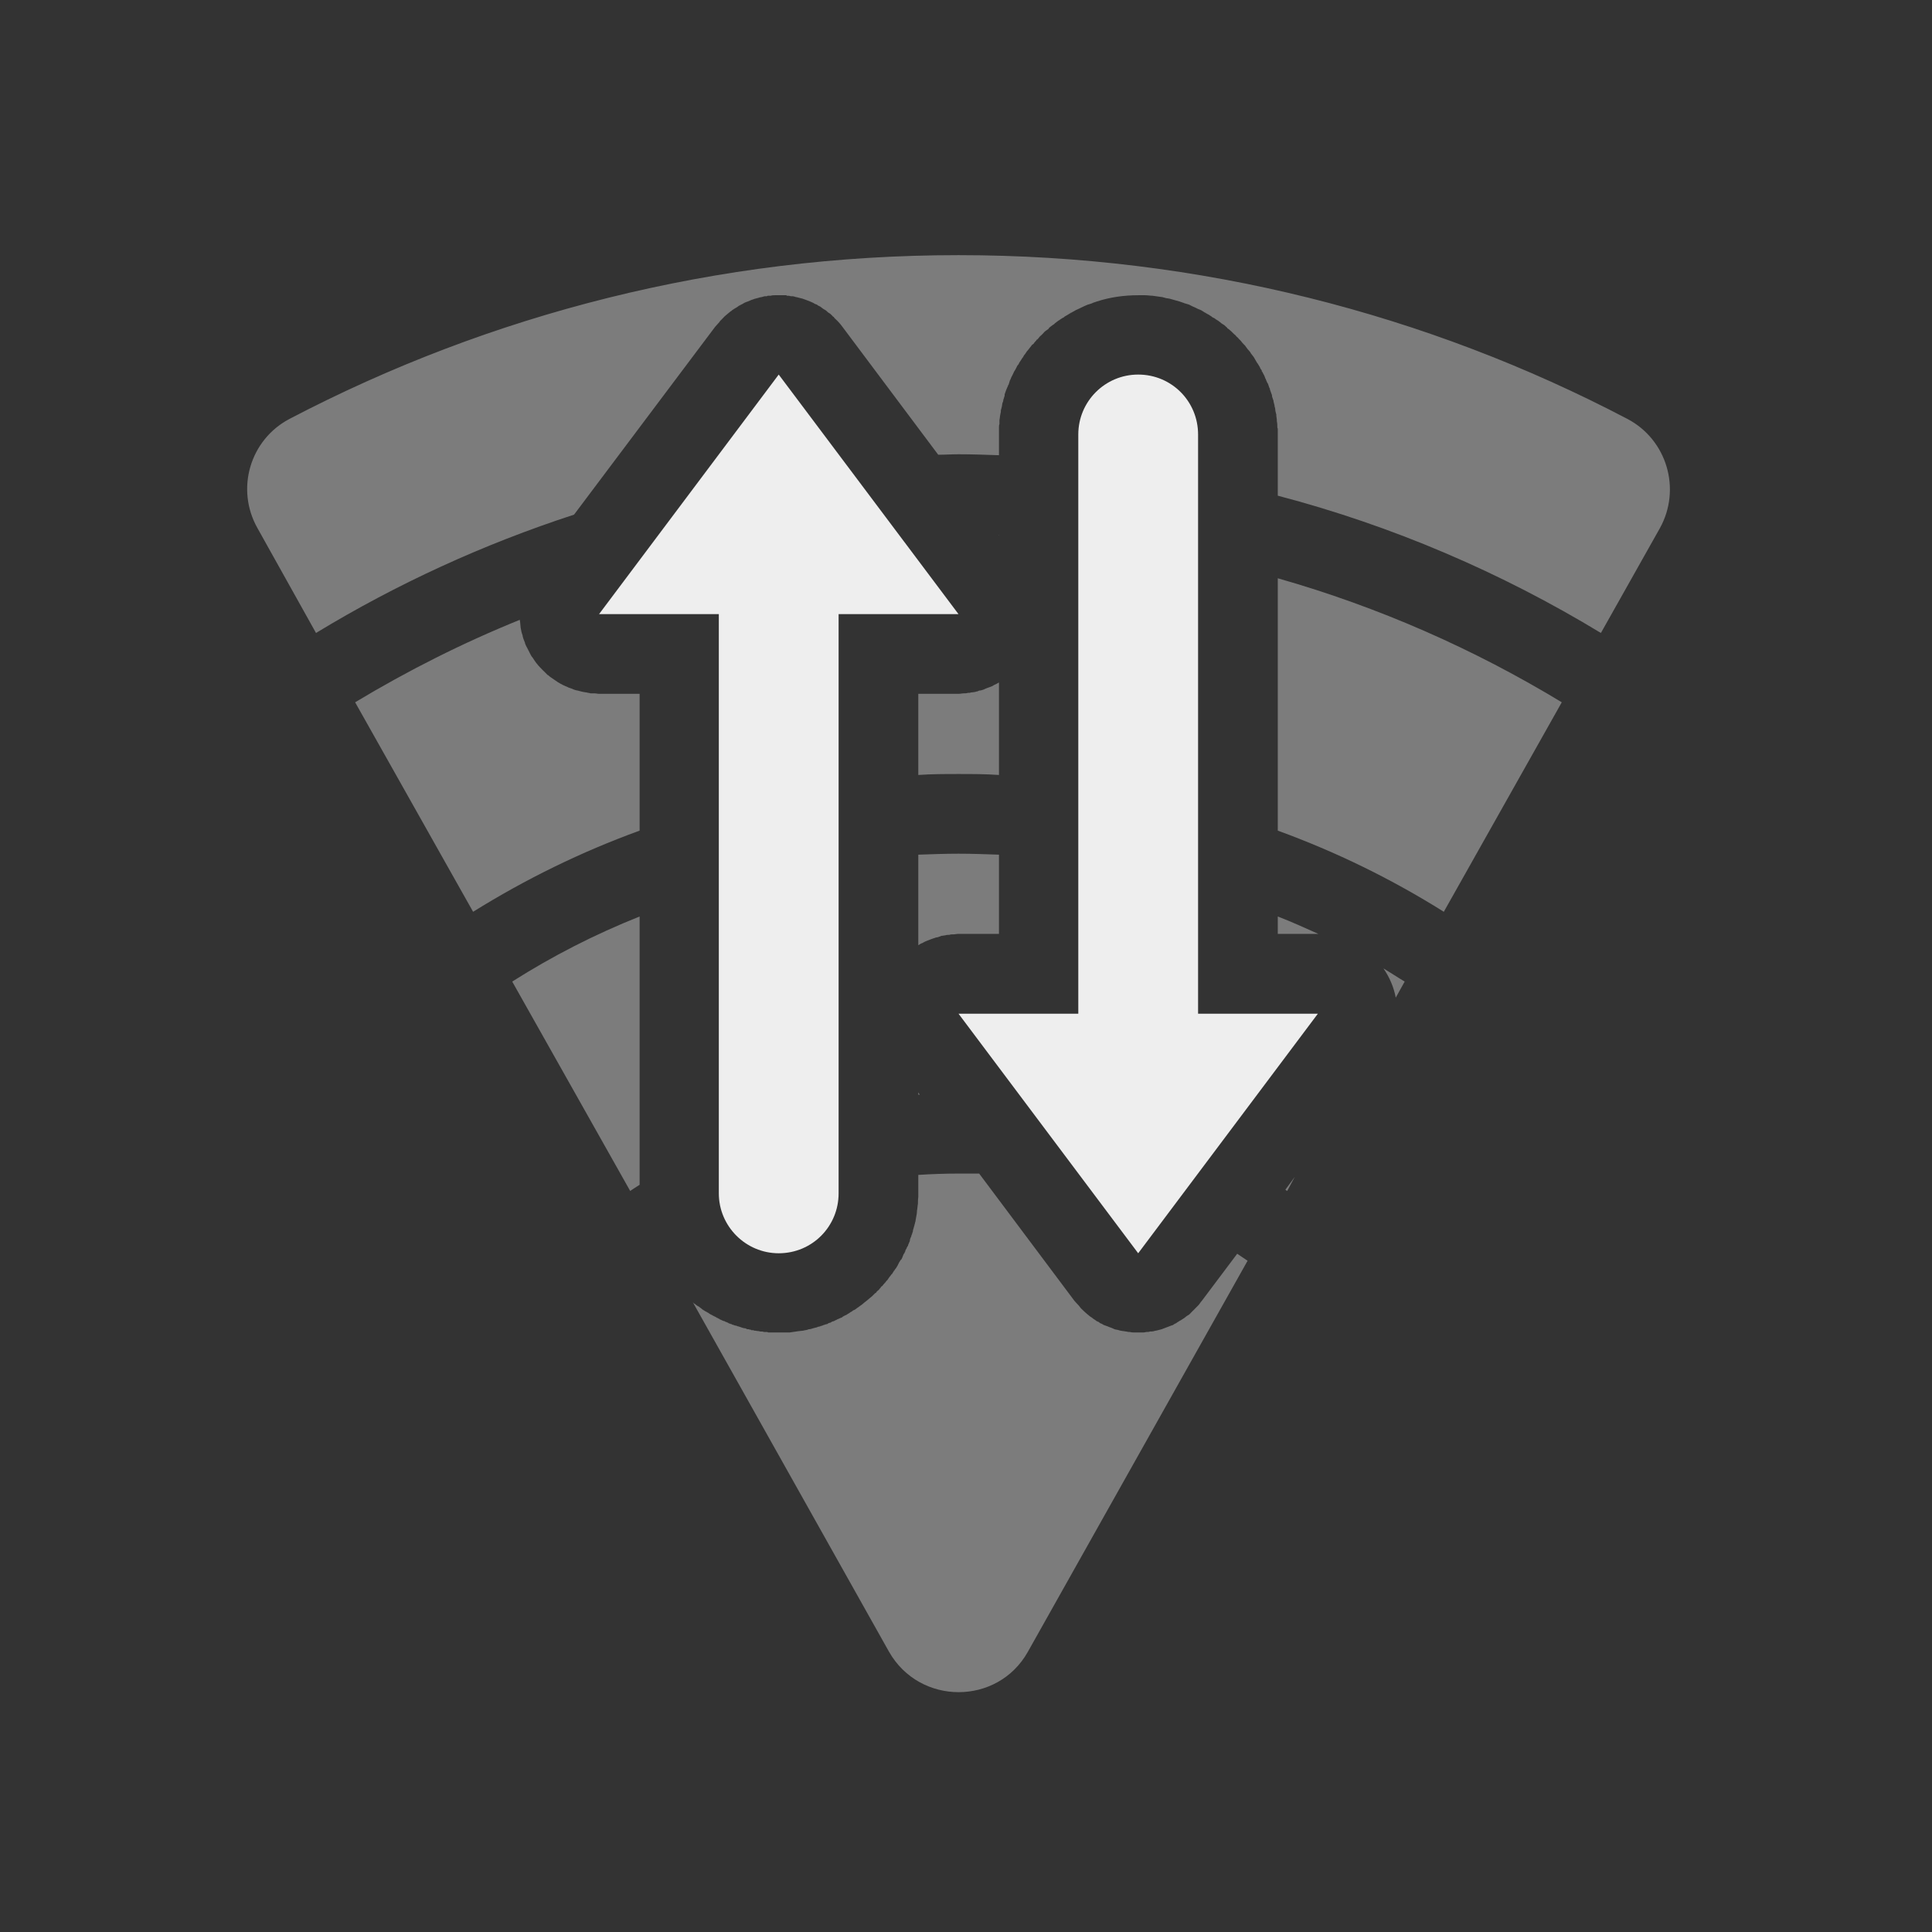<?xml version="1.0" encoding="UTF-8"?>
<svg xmlns="http://www.w3.org/2000/svg" xmlns:xlink="http://www.w3.org/1999/xlink" width="16px" height="16px" viewBox="0 0 16 16" version="1.1">
<rect x="0" y="0" width="16" height="16" fill="#333333" stroke="none"/>
<g id="surface1">
<path style=" stroke:none;fill-rule:nonzero;fill:rgb(93.333%,93.333%,93.333%);fill-opacity:0.392;" d="M 7.938 2.113 C 5.938 2.113 4.055 2.602 2.398 3.469 C 2.07 3.641 1.949 4.051 2.133 4.375 L 2.617 5.242 C 3.285 4.836 4 4.508 4.754 4.262 L 5.922 2.707 C 5.934 2.695 5.945 2.68 5.957 2.668 C 5.961 2.66 5.969 2.652 5.977 2.645 C 5.984 2.637 5.992 2.629 6 2.621 C 6.008 2.613 6.02 2.605 6.027 2.598 C 6.035 2.59 6.043 2.586 6.051 2.578 C 6.055 2.578 6.055 2.574 6.059 2.574 C 6.062 2.57 6.062 2.57 6.066 2.566 C 6.07 2.566 6.074 2.562 6.078 2.559 C 6.086 2.555 6.098 2.547 6.105 2.543 C 6.109 2.539 6.117 2.535 6.121 2.531 C 6.125 2.531 6.125 2.531 6.129 2.527 C 6.129 2.527 6.133 2.527 6.137 2.523 C 6.145 2.52 6.152 2.516 6.164 2.508 C 6.172 2.504 6.184 2.5 6.195 2.496 C 6.203 2.492 6.215 2.488 6.223 2.484 C 6.234 2.48 6.246 2.477 6.254 2.473 C 6.258 2.473 6.258 2.473 6.258 2.473 C 6.266 2.469 6.277 2.469 6.285 2.465 C 6.297 2.461 6.309 2.461 6.32 2.457 C 6.328 2.453 6.34 2.453 6.352 2.453 C 6.355 2.449 6.359 2.449 6.363 2.449 C 6.363 2.449 6.367 2.449 6.367 2.449 C 6.371 2.449 6.379 2.449 6.383 2.449 C 6.395 2.445 6.406 2.445 6.418 2.445 C 6.422 2.445 6.43 2.445 6.438 2.445 C 6.438 2.445 6.438 2.445 6.441 2.445 C 6.445 2.445 6.445 2.445 6.449 2.445 C 6.461 2.445 6.473 2.445 6.48 2.445 C 6.488 2.445 6.492 2.445 6.496 2.445 C 6.5 2.445 6.504 2.445 6.512 2.445 C 6.512 2.445 6.516 2.449 6.516 2.449 C 6.527 2.449 6.539 2.449 6.547 2.453 C 6.559 2.453 6.57 2.453 6.582 2.457 C 6.59 2.461 6.602 2.461 6.613 2.465 C 6.625 2.469 6.633 2.469 6.645 2.473 C 6.656 2.477 6.664 2.48 6.676 2.484 C 6.688 2.488 6.695 2.492 6.707 2.496 C 6.715 2.5 6.727 2.504 6.734 2.508 C 6.746 2.516 6.754 2.52 6.766 2.523 C 6.773 2.531 6.785 2.535 6.793 2.539 C 6.805 2.547 6.812 2.555 6.82 2.559 C 6.832 2.566 6.84 2.57 6.848 2.578 C 6.855 2.586 6.867 2.594 6.875 2.598 C 6.883 2.605 6.891 2.613 6.898 2.621 C 6.898 2.621 6.902 2.625 6.906 2.625 C 6.906 2.629 6.91 2.633 6.91 2.633 C 6.914 2.637 6.918 2.641 6.922 2.645 C 6.93 2.652 6.938 2.66 6.945 2.668 C 6.957 2.68 6.965 2.691 6.977 2.707 L 7.77 3.766 C 7.824 3.766 7.883 3.762 7.938 3.762 C 8.051 3.762 8.16 3.766 8.273 3.77 L 8.273 3.598 C 8.273 3.59 8.273 3.578 8.273 3.57 C 8.273 3.559 8.273 3.551 8.273 3.539 C 8.273 3.531 8.273 3.52 8.277 3.512 C 8.277 3.5 8.277 3.492 8.277 3.48 C 8.277 3.473 8.281 3.461 8.281 3.453 C 8.281 3.441 8.285 3.434 8.285 3.426 C 8.289 3.414 8.289 3.406 8.289 3.395 C 8.293 3.387 8.293 3.379 8.297 3.367 C 8.297 3.359 8.301 3.348 8.301 3.34 C 8.305 3.332 8.309 3.32 8.309 3.312 C 8.312 3.301 8.316 3.289 8.32 3.277 C 8.32 3.273 8.32 3.27 8.32 3.266 C 8.328 3.242 8.336 3.219 8.348 3.195 C 8.348 3.195 8.348 3.191 8.348 3.191 C 8.348 3.191 8.348 3.188 8.352 3.188 C 8.355 3.176 8.359 3.164 8.363 3.152 C 8.367 3.145 8.371 3.137 8.375 3.125 C 8.379 3.117 8.383 3.109 8.387 3.102 C 8.391 3.094 8.395 3.086 8.398 3.078 C 8.406 3.066 8.41 3.059 8.414 3.051 C 8.418 3.043 8.422 3.035 8.426 3.027 C 8.434 3.02 8.438 3.012 8.441 3.004 C 8.445 2.996 8.453 2.988 8.457 2.98 C 8.461 2.973 8.465 2.965 8.473 2.957 C 8.477 2.949 8.48 2.941 8.488 2.934 C 8.492 2.926 8.5 2.918 8.504 2.91 C 8.512 2.902 8.516 2.895 8.52 2.891 C 8.527 2.883 8.531 2.875 8.539 2.867 C 8.543 2.859 8.551 2.852 8.559 2.848 C 8.566 2.836 8.574 2.828 8.582 2.82 C 8.582 2.816 8.586 2.812 8.59 2.812 C 8.598 2.805 8.605 2.793 8.613 2.785 C 8.629 2.773 8.641 2.758 8.652 2.746 C 8.664 2.738 8.672 2.73 8.684 2.723 C 8.684 2.719 8.688 2.719 8.688 2.715 C 8.699 2.707 8.707 2.699 8.719 2.691 C 8.727 2.688 8.734 2.68 8.738 2.676 C 8.75 2.668 8.758 2.66 8.77 2.652 C 8.77 2.652 8.773 2.652 8.773 2.652 C 8.773 2.652 8.777 2.648 8.777 2.648 C 8.789 2.641 8.797 2.633 8.809 2.629 C 8.816 2.621 8.824 2.617 8.832 2.613 C 8.844 2.605 8.852 2.602 8.863 2.594 C 8.867 2.594 8.867 2.594 8.867 2.59 C 8.871 2.59 8.871 2.59 8.871 2.59 C 8.883 2.582 8.895 2.578 8.906 2.57 C 8.914 2.566 8.922 2.562 8.93 2.559 C 8.945 2.551 8.965 2.543 8.98 2.535 C 8.988 2.531 9 2.527 9.008 2.523 C 9.02 2.52 9.031 2.516 9.043 2.512 C 9.047 2.512 9.047 2.508 9.051 2.508 C 9.062 2.504 9.074 2.5 9.086 2.496 C 9.195 2.461 9.309 2.445 9.426 2.445 C 9.438 2.445 9.445 2.445 9.457 2.445 C 9.465 2.445 9.477 2.445 9.484 2.445 C 9.504 2.445 9.523 2.449 9.543 2.449 C 9.57 2.453 9.602 2.457 9.629 2.461 C 9.637 2.465 9.648 2.465 9.656 2.469 C 9.664 2.469 9.676 2.473 9.684 2.473 C 9.711 2.48 9.738 2.488 9.766 2.496 C 9.777 2.5 9.789 2.504 9.801 2.508 C 9.805 2.508 9.809 2.512 9.809 2.512 C 9.809 2.512 9.812 2.512 9.812 2.512 C 9.824 2.516 9.836 2.52 9.848 2.523 C 9.855 2.527 9.863 2.531 9.871 2.535 C 9.891 2.543 9.906 2.551 9.922 2.559 C 9.93 2.562 9.941 2.566 9.949 2.57 C 9.961 2.578 9.969 2.582 9.98 2.59 C 9.98 2.59 9.984 2.59 9.984 2.59 C 9.988 2.594 9.988 2.594 9.988 2.594 C 10 2.602 10.012 2.605 10.02 2.613 C 10.027 2.617 10.035 2.621 10.043 2.629 C 10.055 2.633 10.066 2.641 10.074 2.648 C 10.078 2.648 10.078 2.652 10.082 2.652 C 10.094 2.66 10.105 2.668 10.113 2.676 C 10.121 2.68 10.129 2.688 10.137 2.691 C 10.145 2.699 10.156 2.707 10.164 2.715 C 10.164 2.715 10.164 2.719 10.164 2.719 C 10.168 2.719 10.168 2.723 10.172 2.723 C 10.18 2.73 10.191 2.738 10.199 2.746 C 10.207 2.754 10.211 2.758 10.219 2.766 C 10.227 2.773 10.234 2.777 10.238 2.785 C 10.246 2.793 10.254 2.797 10.258 2.805 C 10.266 2.812 10.273 2.82 10.277 2.824 C 10.285 2.836 10.293 2.844 10.301 2.852 C 10.305 2.855 10.305 2.859 10.309 2.859 C 10.316 2.871 10.324 2.879 10.332 2.891 C 10.34 2.898 10.348 2.91 10.355 2.918 C 10.355 2.922 10.359 2.922 10.359 2.926 C 10.367 2.938 10.375 2.945 10.383 2.957 C 10.391 2.973 10.402 2.988 10.41 3.004 C 10.418 3.012 10.422 3.023 10.43 3.035 C 10.43 3.035 10.434 3.039 10.434 3.043 C 10.438 3.051 10.441 3.059 10.449 3.066 C 10.449 3.066 10.449 3.07 10.449 3.074 C 10.457 3.082 10.461 3.094 10.465 3.102 C 10.469 3.105 10.469 3.105 10.469 3.109 C 10.473 3.117 10.477 3.125 10.48 3.137 C 10.484 3.137 10.484 3.141 10.484 3.145 C 10.488 3.152 10.492 3.164 10.496 3.172 C 10.496 3.172 10.5 3.176 10.5 3.176 C 10.504 3.188 10.508 3.199 10.512 3.211 C 10.512 3.211 10.512 3.215 10.516 3.215 C 10.516 3.227 10.52 3.234 10.523 3.242 C 10.523 3.246 10.527 3.25 10.527 3.254 C 10.531 3.262 10.535 3.273 10.535 3.285 C 10.539 3.297 10.543 3.309 10.547 3.32 C 10.547 3.32 10.547 3.324 10.547 3.328 C 10.551 3.336 10.551 3.348 10.555 3.355 C 10.555 3.359 10.555 3.359 10.555 3.363 C 10.559 3.375 10.562 3.387 10.562 3.398 C 10.562 3.398 10.562 3.402 10.562 3.402 C 10.566 3.414 10.566 3.422 10.57 3.434 C 10.57 3.438 10.57 3.441 10.57 3.445 C 10.57 3.453 10.574 3.465 10.574 3.473 C 10.574 3.477 10.574 3.477 10.574 3.48 C 10.574 3.492 10.578 3.504 10.578 3.516 C 10.578 3.52 10.578 3.52 10.578 3.523 C 10.578 3.535 10.578 3.543 10.582 3.551 C 10.582 3.555 10.582 3.559 10.582 3.562 C 10.582 3.574 10.582 3.586 10.582 3.598 L 10.582 4.105 C 11.535 4.355 12.434 4.742 13.258 5.242 L 13.746 4.375 C 13.926 4.051 13.805 3.641 13.477 3.469 C 11.824 2.602 9.938 2.113 7.938 2.113 Z M 8.27 4.43 L 8.273 4.434 L 8.273 4.43 C 8.27 4.43 8.27 4.43 8.27 4.43 Z M 6.625 4.512 C 6.531 4.527 6.434 4.539 6.34 4.555 C 6.355 4.566 6.371 4.578 6.387 4.59 C 6.391 4.594 6.391 4.598 6.395 4.602 C 6.406 4.609 6.418 4.621 6.426 4.629 C 6.434 4.637 6.441 4.645 6.449 4.656 C 6.461 4.645 6.473 4.633 6.48 4.621 C 6.484 4.621 6.484 4.617 6.488 4.617 C 6.488 4.613 6.492 4.613 6.492 4.609 C 6.496 4.609 6.496 4.605 6.5 4.605 C 6.512 4.594 6.527 4.582 6.539 4.57 C 6.543 4.566 6.547 4.566 6.547 4.562 C 6.57 4.547 6.598 4.527 6.625 4.512 Z M 10.582 4.789 L 10.582 6.879 C 11.066 7.055 11.527 7.281 11.957 7.551 L 12.934 5.816 C 12.207 5.375 11.418 5.027 10.582 4.789 Z M 4.305 5.133 C 3.832 5.324 3.375 5.555 2.941 5.816 L 3.918 7.551 C 4.352 7.281 4.812 7.055 5.297 6.879 L 5.297 5.746 L 4.961 5.746 C 4.949 5.746 4.938 5.742 4.922 5.742 C 4.91 5.742 4.902 5.742 4.891 5.742 C 4.879 5.738 4.867 5.738 4.855 5.734 C 4.844 5.734 4.836 5.73 4.828 5.73 C 4.812 5.727 4.801 5.723 4.785 5.719 C 4.777 5.719 4.77 5.715 4.766 5.715 C 4.75 5.711 4.738 5.703 4.723 5.699 C 4.715 5.695 4.707 5.695 4.703 5.691 C 4.688 5.684 4.676 5.68 4.66 5.672 C 4.656 5.668 4.652 5.668 4.652 5.668 C 4.648 5.664 4.648 5.664 4.645 5.664 C 4.629 5.656 4.613 5.645 4.602 5.637 C 4.598 5.633 4.594 5.633 4.59 5.629 C 4.574 5.617 4.559 5.609 4.547 5.598 C 4.543 5.594 4.539 5.59 4.535 5.59 C 4.523 5.578 4.508 5.562 4.496 5.551 C 4.492 5.547 4.492 5.547 4.488 5.543 C 4.477 5.531 4.461 5.516 4.449 5.5 C 4.449 5.496 4.449 5.496 4.445 5.496 C 4.434 5.48 4.422 5.465 4.41 5.445 C 4.41 5.445 4.41 5.441 4.406 5.441 C 4.395 5.426 4.387 5.406 4.379 5.391 C 4.379 5.387 4.379 5.387 4.379 5.387 C 4.379 5.387 4.379 5.387 4.375 5.387 C 4.375 5.387 4.375 5.387 4.375 5.383 C 4.367 5.367 4.355 5.348 4.348 5.328 C 4.348 5.328 4.348 5.324 4.348 5.324 C 4.34 5.305 4.332 5.285 4.328 5.266 C 4.328 5.266 4.328 5.262 4.328 5.262 C 4.32 5.242 4.316 5.223 4.312 5.199 C 4.309 5.176 4.309 5.156 4.305 5.137 C 4.305 5.137 4.305 5.133 4.305 5.133 Z M 8.273 5.652 C 8.258 5.66 8.246 5.668 8.234 5.672 C 8.223 5.68 8.215 5.684 8.203 5.688 C 8.195 5.691 8.184 5.695 8.172 5.699 C 8.164 5.703 8.152 5.707 8.145 5.711 C 8.133 5.715 8.121 5.719 8.109 5.719 C 8.102 5.723 8.094 5.727 8.086 5.727 C 8.086 5.727 8.082 5.727 8.078 5.73 C 8.07 5.73 8.059 5.734 8.047 5.734 C 8.039 5.734 8.035 5.738 8.027 5.738 C 8.023 5.738 8.02 5.738 8.016 5.738 C 8.004 5.742 7.992 5.742 7.98 5.742 C 7.969 5.742 7.953 5.746 7.938 5.746 L 7.605 5.746 L 7.605 6.418 C 7.715 6.41 7.828 6.41 7.938 6.41 C 8.051 6.41 8.16 6.41 8.273 6.418 Z M 7.938 7.07 C 7.828 7.07 7.715 7.074 7.605 7.078 L 7.605 7.828 C 7.617 7.82 7.629 7.812 7.641 7.809 C 7.652 7.801 7.664 7.797 7.672 7.793 C 7.684 7.789 7.691 7.785 7.703 7.781 C 7.715 7.777 7.723 7.773 7.734 7.77 C 7.746 7.766 7.754 7.762 7.766 7.762 C 7.777 7.758 7.785 7.754 7.797 7.75 C 7.809 7.75 7.82 7.746 7.828 7.746 C 7.84 7.742 7.852 7.742 7.863 7.742 C 7.871 7.738 7.883 7.738 7.895 7.738 C 7.91 7.738 7.922 7.734 7.938 7.734 L 8.273 7.734 L 8.273 7.078 C 8.16 7.074 8.051 7.07 7.938 7.07 Z M 5.297 7.59 C 4.926 7.738 4.574 7.918 4.242 8.129 L 5.219 9.863 C 5.242 9.848 5.27 9.828 5.297 9.812 Z M 10.582 7.59 L 10.582 7.734 L 10.914 7.734 C 10.914 7.734 10.914 7.734 10.918 7.734 C 10.805 7.684 10.695 7.633 10.582 7.59 Z M 11.457 8.02 C 11.508 8.094 11.543 8.176 11.559 8.262 L 11.633 8.129 C 11.574 8.094 11.516 8.055 11.457 8.02 Z M 9.426 8.824 C 9.418 8.836 9.41 8.844 9.398 8.855 C 9.391 8.863 9.383 8.871 9.375 8.879 C 9.367 8.883 9.359 8.891 9.352 8.898 C 9.348 8.902 9.344 8.902 9.344 8.906 C 9.34 8.906 9.34 8.906 9.34 8.91 C 9.336 8.91 9.332 8.914 9.324 8.918 C 9.316 8.926 9.309 8.93 9.301 8.938 C 9.289 8.945 9.281 8.949 9.27 8.957 C 9.262 8.961 9.254 8.969 9.242 8.973 C 9.23 8.977 9.219 8.984 9.207 8.988 L 9.426 9.281 L 9.645 8.988 C 9.633 8.984 9.621 8.977 9.609 8.973 C 9.602 8.969 9.59 8.961 9.582 8.957 C 9.574 8.949 9.562 8.945 9.555 8.938 C 9.547 8.934 9.535 8.926 9.527 8.922 C 9.527 8.922 9.527 8.918 9.527 8.918 C 9.52 8.914 9.512 8.906 9.5 8.898 C 9.492 8.891 9.484 8.883 9.477 8.879 C 9.469 8.871 9.461 8.863 9.453 8.855 C 9.445 8.844 9.434 8.836 9.426 8.824 Z M 7.605 9.047 L 7.605 9.066 C 7.609 9.066 7.613 9.066 7.617 9.066 Z M 7.938 9.719 C 7.824 9.719 7.715 9.723 7.605 9.73 L 7.605 9.883 C 7.605 9.891 7.605 9.902 7.605 9.91 C 7.602 9.93 7.602 9.949 7.602 9.969 C 7.598 9.988 7.598 10.008 7.594 10.027 C 7.594 10.047 7.59 10.066 7.586 10.086 C 7.586 10.094 7.582 10.102 7.582 10.113 C 7.578 10.121 7.578 10.133 7.574 10.141 C 7.574 10.141 7.574 10.141 7.574 10.145 C 7.57 10.152 7.57 10.16 7.566 10.172 C 7.566 10.176 7.562 10.18 7.562 10.184 C 7.562 10.191 7.559 10.195 7.559 10.203 C 7.559 10.207 7.555 10.207 7.555 10.211 C 7.555 10.211 7.555 10.215 7.555 10.215 C 7.551 10.223 7.551 10.227 7.547 10.234 C 7.547 10.238 7.547 10.242 7.543 10.246 C 7.539 10.254 7.535 10.266 7.535 10.277 C 7.531 10.285 7.527 10.297 7.523 10.305 C 7.52 10.309 7.52 10.312 7.52 10.316 C 7.516 10.32 7.512 10.328 7.508 10.336 C 7.508 10.336 7.508 10.34 7.508 10.34 C 7.508 10.34 7.504 10.344 7.504 10.344 C 7.5 10.352 7.496 10.359 7.496 10.367 C 7.492 10.371 7.492 10.371 7.492 10.371 C 7.492 10.375 7.492 10.375 7.492 10.375 C 7.484 10.383 7.48 10.395 7.477 10.402 C 7.473 10.414 7.469 10.422 7.465 10.43 C 7.461 10.43 7.461 10.434 7.457 10.438 C 7.453 10.445 7.449 10.449 7.445 10.457 C 7.438 10.473 7.43 10.488 7.422 10.5 C 7.414 10.508 7.41 10.516 7.406 10.523 C 7.402 10.523 7.402 10.527 7.402 10.527 C 7.398 10.535 7.391 10.543 7.387 10.551 C 7.383 10.551 7.383 10.555 7.379 10.559 C 7.375 10.566 7.371 10.57 7.367 10.574 C 7.363 10.578 7.363 10.582 7.359 10.586 C 7.355 10.59 7.352 10.598 7.348 10.602 C 7.344 10.605 7.344 10.605 7.34 10.609 C 7.336 10.617 7.328 10.625 7.32 10.633 C 7.32 10.637 7.316 10.637 7.316 10.637 C 7.312 10.645 7.305 10.652 7.297 10.656 C 7.297 10.66 7.293 10.66 7.293 10.664 C 7.285 10.672 7.281 10.676 7.277 10.684 C 7.273 10.684 7.27 10.688 7.27 10.688 C 7.262 10.695 7.258 10.699 7.254 10.707 C 7.25 10.707 7.246 10.711 7.246 10.711 C 7.238 10.719 7.23 10.727 7.223 10.734 C 7.207 10.746 7.195 10.758 7.18 10.77 C 7.164 10.781 7.152 10.793 7.137 10.805 C 7.125 10.812 7.117 10.82 7.105 10.828 C 7.102 10.828 7.102 10.832 7.098 10.832 C 7.09 10.84 7.078 10.848 7.066 10.852 C 7.059 10.859 7.051 10.863 7.043 10.867 C 7.035 10.875 7.023 10.879 7.012 10.887 C 7.012 10.887 7.012 10.887 7.008 10.891 C 7.008 10.891 7.004 10.891 7.004 10.891 C 6.992 10.898 6.98 10.902 6.973 10.91 C 6.961 10.914 6.953 10.918 6.945 10.922 C 6.941 10.922 6.938 10.926 6.934 10.926 C 6.93 10.93 6.922 10.934 6.918 10.934 C 6.914 10.938 6.91 10.938 6.906 10.941 C 6.902 10.941 6.895 10.945 6.891 10.945 C 6.887 10.949 6.883 10.949 6.879 10.953 C 6.875 10.953 6.867 10.957 6.863 10.957 C 6.859 10.961 6.855 10.961 6.852 10.965 C 6.844 10.965 6.84 10.969 6.832 10.969 C 6.828 10.973 6.824 10.973 6.82 10.973 C 6.816 10.977 6.809 10.977 6.805 10.98 C 6.801 10.98 6.797 10.98 6.793 10.984 C 6.789 10.984 6.781 10.988 6.773 10.988 C 6.77 10.988 6.77 10.992 6.766 10.992 C 6.754 10.996 6.746 10.996 6.734 11 C 6.723 11.004 6.711 11.008 6.699 11.008 C 6.695 11.008 6.691 11.012 6.688 11.012 C 6.676 11.016 6.664 11.016 6.652 11.02 C 6.633 11.023 6.613 11.023 6.594 11.027 C 6.574 11.031 6.559 11.031 6.539 11.035 C 6.527 11.035 6.52 11.035 6.512 11.035 C 6.508 11.035 6.508 11.035 6.504 11.035 C 6.496 11.035 6.488 11.035 6.484 11.035 C 6.48 11.035 6.48 11.035 6.477 11.035 C 6.469 11.035 6.457 11.035 6.449 11.035 C 6.441 11.035 6.43 11.035 6.422 11.035 C 6.418 11.035 6.418 11.035 6.414 11.035 C 6.41 11.035 6.406 11.035 6.406 11.035 C 6.402 11.035 6.398 11.035 6.395 11.035 C 6.391 11.035 6.387 11.035 6.383 11.035 C 6.379 11.035 6.375 11.035 6.367 11.035 C 6.363 11.035 6.359 11.035 6.355 11.031 C 6.352 11.031 6.344 11.031 6.34 11.031 C 6.336 11.031 6.332 11.031 6.332 11.031 C 6.324 11.031 6.316 11.027 6.312 11.027 C 6.312 11.027 6.309 11.027 6.309 11.027 C 6.309 11.027 6.305 11.027 6.305 11.027 C 6.301 11.027 6.301 11.027 6.301 11.027 C 6.301 11.027 6.301 11.027 6.297 11.027 C 6.293 11.027 6.285 11.023 6.277 11.023 C 6.273 11.023 6.273 11.023 6.27 11.023 C 6.262 11.02 6.258 11.02 6.25 11.02 C 6.246 11.02 6.242 11.02 6.242 11.016 C 6.234 11.016 6.23 11.016 6.223 11.016 C 6.219 11.012 6.219 11.012 6.215 11.012 C 6.207 11.012 6.203 11.008 6.199 11.008 C 6.195 11.008 6.191 11.008 6.188 11.008 C 6.184 11.004 6.176 11.004 6.172 11 C 6.168 11 6.164 11 6.16 11 C 6.156 10.996 6.148 10.996 6.145 10.996 C 6.141 10.992 6.137 10.992 6.137 10.992 C 6.129 10.988 6.121 10.988 6.113 10.984 C 6.109 10.984 6.105 10.984 6.102 10.98 C 6.098 10.98 6.09 10.977 6.086 10.977 C 6.082 10.977 6.078 10.973 6.078 10.973 C 6.074 10.973 6.074 10.973 6.074 10.973 C 6.07 10.973 6.066 10.969 6.062 10.969 C 6.059 10.965 6.055 10.965 6.051 10.965 C 6.047 10.961 6.043 10.961 6.039 10.961 C 6.035 10.957 6.031 10.957 6.027 10.953 C 6.027 10.953 6.023 10.953 6.023 10.953 C 6.023 10.953 6.02 10.949 6.016 10.949 C 6.012 10.949 6.004 10.945 6 10.941 C 6 10.941 5.996 10.941 5.996 10.941 C 5.984 10.938 5.973 10.93 5.961 10.926 C 5.961 10.926 5.957 10.926 5.957 10.922 C 5.953 10.922 5.945 10.918 5.941 10.914 C 5.941 10.914 5.938 10.914 5.938 10.914 C 5.938 10.914 5.934 10.914 5.934 10.91 C 5.93 10.91 5.926 10.906 5.918 10.902 C 5.918 10.902 5.914 10.902 5.91 10.898 C 5.906 10.898 5.902 10.895 5.898 10.891 C 5.895 10.891 5.891 10.891 5.891 10.887 C 5.891 10.887 5.887 10.887 5.887 10.887 C 5.883 10.883 5.879 10.883 5.875 10.879 C 5.871 10.879 5.871 10.879 5.871 10.875 C 5.859 10.871 5.852 10.863 5.84 10.859 C 5.832 10.852 5.82 10.848 5.812 10.84 C 5.809 10.836 5.801 10.832 5.797 10.828 C 5.797 10.828 5.793 10.828 5.793 10.824 C 5.785 10.82 5.781 10.816 5.777 10.816 C 5.773 10.812 5.773 10.812 5.773 10.812 C 5.766 10.809 5.762 10.805 5.758 10.801 C 5.754 10.797 5.754 10.797 5.75 10.797 C 5.746 10.793 5.742 10.789 5.738 10.785 L 7.363 13.68 C 7.617 14.125 8.262 14.125 8.512 13.68 L 10.332 10.441 C 10.305 10.422 10.273 10.402 10.246 10.383 L 9.953 10.773 C 9.941 10.785 9.934 10.801 9.922 10.812 C 9.914 10.82 9.906 10.828 9.898 10.836 C 9.891 10.844 9.883 10.852 9.875 10.859 C 9.867 10.867 9.859 10.875 9.852 10.883 C 9.844 10.891 9.832 10.895 9.824 10.902 C 9.816 10.91 9.809 10.914 9.797 10.922 C 9.789 10.926 9.781 10.934 9.77 10.938 C 9.762 10.945 9.75 10.949 9.742 10.957 C 9.734 10.961 9.723 10.965 9.715 10.973 C 9.703 10.977 9.691 10.98 9.684 10.984 C 9.672 10.988 9.664 10.992 9.652 10.996 C 9.641 11 9.633 11.004 9.621 11.008 C 9.609 11.012 9.602 11.012 9.59 11.016 C 9.578 11.02 9.566 11.02 9.559 11.023 C 9.547 11.027 9.535 11.027 9.523 11.027 C 9.516 11.031 9.504 11.031 9.492 11.031 C 9.48 11.035 9.469 11.035 9.461 11.035 C 9.457 11.035 9.449 11.035 9.445 11.035 C 9.445 11.035 9.441 11.035 9.441 11.035 C 9.438 11.035 9.43 11.035 9.426 11.035 C 9.414 11.035 9.406 11.035 9.395 11.035 C 9.383 11.035 9.371 11.035 9.359 11.031 C 9.352 11.031 9.34 11.031 9.328 11.027 C 9.316 11.027 9.309 11.023 9.297 11.023 C 9.285 11.02 9.273 11.02 9.266 11.016 C 9.254 11.012 9.242 11.012 9.23 11.008 C 9.223 11.004 9.211 11 9.203 10.996 C 9.191 10.992 9.18 10.988 9.172 10.984 C 9.16 10.98 9.152 10.977 9.141 10.973 C 9.129 10.965 9.121 10.961 9.109 10.957 C 9.102 10.949 9.094 10.945 9.082 10.941 C 9.074 10.934 9.062 10.926 9.055 10.922 C 9.047 10.914 9.039 10.91 9.027 10.902 C 9.02 10.895 9.012 10.891 9.004 10.883 C 8.996 10.875 8.984 10.867 8.977 10.859 C 8.969 10.852 8.961 10.844 8.953 10.836 C 8.945 10.828 8.941 10.82 8.934 10.812 C 8.922 10.801 8.91 10.785 8.898 10.773 L 8.109 9.719 C 8.055 9.719 7.996 9.719 7.938 9.719 Z M 10.723 9.746 L 10.672 9.816 L 10.645 9.852 C 10.648 9.855 10.652 9.859 10.66 9.863 Z M 10.723 9.746 "/>
<path style=" stroke:none;fill-rule:nonzero;fill:rgb(93.333%,93.333%,93.333%);fill-opacity:1;" d="M 6.449 3.102 L 4.961 5.086 L 5.953 5.086 L 5.953 9.883 C 5.953 10.156 6.176 10.379 6.449 10.379 C 6.727 10.379 6.945 10.156 6.945 9.883 L 6.945 5.086 L 7.938 5.086 Z M 9.426 3.102 C 9.152 3.102 8.93 3.324 8.93 3.598 L 8.93 8.395 L 7.938 8.395 L 9.426 10.379 L 10.914 8.395 L 9.922 8.395 L 9.922 3.598 C 9.922 3.324 9.703 3.102 9.426 3.102 Z M 9.426 3.102 "/>
</g>
</svg>
